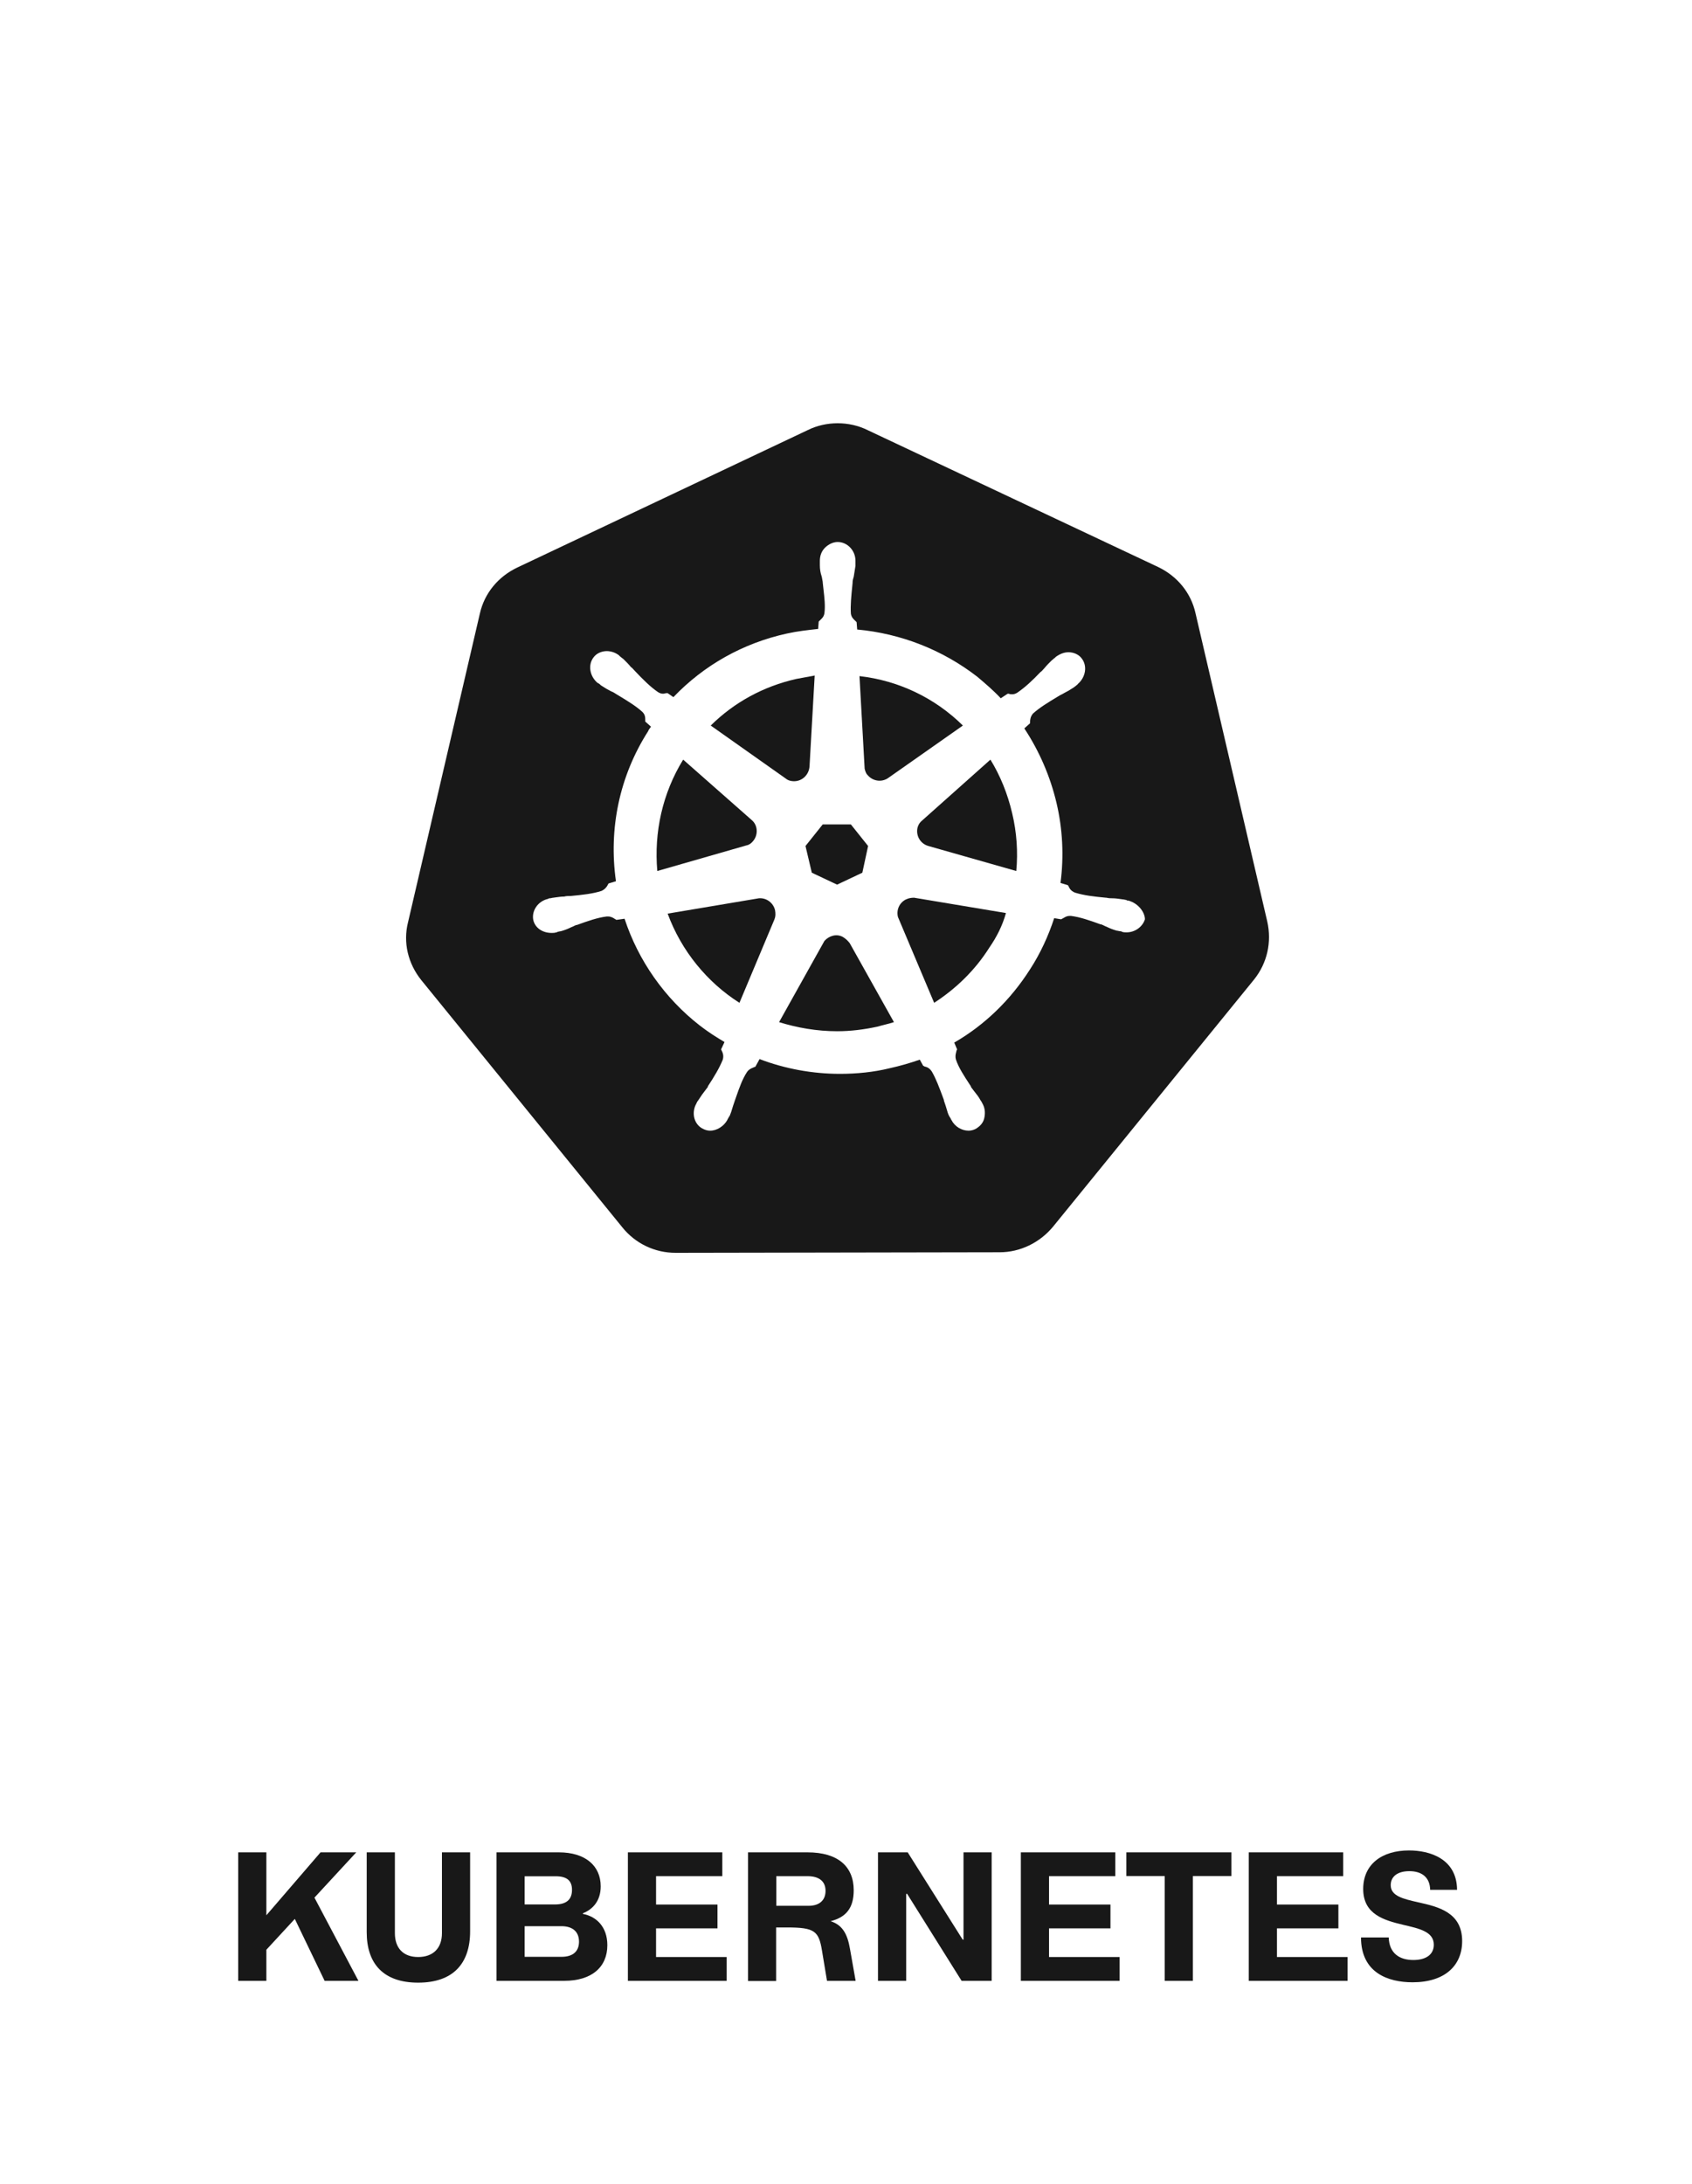 <svg width="100" height="129" viewBox="0 0 100 129" fill="none" xmlns="http://www.w3.org/2000/svg">
<path d="M49.473 52.252L50.966 51.547L51.306 49.97L50.288 48.695H48.624L47.606 49.97L47.979 51.547L49.473 52.252Z" fill="#181818"/>
<path d="M60.064 51.447C60.17 50.311 60.089 49.167 59.826 48.057C59.554 46.883 59.113 45.808 58.536 44.868L54.429 48.527C54.327 48.627 54.259 48.762 54.225 48.896C54.123 49.366 54.395 49.836 54.87 49.97L60.064 51.447Z" fill="#181818"/>
<path d="M52.46 45.976L56.907 42.855C55.262 41.227 53.109 40.198 50.797 39.935L51.102 45.406L51.103 45.407C51.137 45.541 51.171 45.674 51.272 45.775C51.577 46.144 52.087 46.211 52.46 45.976Z" fill="#181818"/>
<path d="M47.606 40.002C47.428 40.035 47.25 40.069 47.063 40.102C45.128 40.539 43.397 41.479 42.005 42.855L46.52 46.043C46.622 46.11 46.791 46.144 46.927 46.144C47.436 46.144 47.81 45.741 47.844 45.271L48.149 39.901C47.962 39.935 47.784 39.968 47.606 40.002Z" fill="#181818"/>
<path d="M44.415 48.426L40.376 44.868C39.154 46.849 38.645 49.164 38.848 51.447L44.11 49.936C44.279 49.903 44.415 49.802 44.517 49.668C44.822 49.298 44.789 48.728 44.415 48.426Z" fill="#181818"/>
<path d="M44.857 53.057L39.459 53.964C40.274 56.178 41.801 58.024 43.702 59.233L45.773 54.299C45.841 54.131 45.841 53.963 45.807 53.762C45.705 53.326 45.298 53.024 44.857 53.057Z" fill="#181818"/>
<path d="M49.473 60.911C50.288 60.911 51.068 60.81 51.849 60.642C51.999 60.598 52.15 60.56 52.297 60.523C52.482 60.476 52.663 60.43 52.833 60.374L50.22 55.709C50.109 55.561 49.971 55.436 49.812 55.34C49.439 55.138 48.998 55.272 48.726 55.575L46.045 60.374C47.131 60.71 48.285 60.911 49.473 60.911Z" fill="#181818"/>
<path d="M55.21 59.233C56.499 58.394 57.62 57.32 58.468 55.977C58.909 55.34 59.249 54.668 59.453 53.93L54.022 53.024C53.852 53.024 53.682 53.057 53.546 53.124C53.139 53.326 52.969 53.762 53.071 54.165L55.21 59.233Z" fill="#181818"/>
<path fill-rule="evenodd" clip-rule="evenodd" d="M36.778 72.49C37.559 73.463 38.713 74 39.935 74L59.08 73.966C60.301 73.966 61.456 73.396 62.236 72.456L74.117 57.857C74.898 56.884 75.169 55.642 74.898 54.434L70.654 36.21C70.383 35.001 69.568 34.028 68.448 33.491L51.272 25.403C50.729 25.134 50.118 25 49.507 25C48.896 25 48.285 25.134 47.742 25.403L30.566 33.525C29.446 34.062 28.631 35.035 28.36 36.243L24.117 54.467C23.811 55.675 24.117 56.917 24.898 57.891L36.778 72.49ZM66.649 53.192H66.683C67.294 53.359 67.667 53.897 67.667 54.3C67.531 54.736 67.09 55.071 66.581 55.071C66.479 55.071 66.411 55.071 66.309 55.038C66.275 55.004 66.242 55.004 66.208 55.004C66.174 55.004 66.139 54.996 66.106 54.987C66.072 54.979 66.038 54.971 66.004 54.971C65.766 54.903 65.597 54.836 65.393 54.736C65.342 54.719 65.291 54.694 65.24 54.668C65.189 54.643 65.138 54.618 65.088 54.601H65.053C64.408 54.366 63.831 54.165 63.288 54.098H63.221C63.068 54.098 62.972 54.155 62.877 54.211C62.845 54.23 62.813 54.249 62.779 54.266C62.762 54.266 62.754 54.274 62.745 54.282C62.737 54.291 62.728 54.299 62.711 54.299L62.304 54.232C61.965 55.273 61.489 56.313 60.878 57.253C59.724 59.065 58.197 60.542 56.398 61.582L56.567 61.985C56.567 62.002 56.559 62.01 56.55 62.019C56.542 62.027 56.533 62.035 56.533 62.052C56.526 62.087 56.518 62.121 56.509 62.154C56.477 62.28 56.446 62.403 56.499 62.589C56.66 63.065 56.971 63.54 57.32 64.072C57.341 64.103 57.361 64.135 57.382 64.166V64.2C57.416 64.251 57.45 64.292 57.484 64.334C57.518 64.376 57.552 64.418 57.586 64.469C57.721 64.636 57.857 64.804 57.959 65.006C57.993 65.039 58.027 65.106 58.061 65.173C58.061 65.19 58.069 65.199 58.078 65.207C58.086 65.215 58.095 65.224 58.095 65.24C58.231 65.509 58.231 65.811 58.163 66.079C58.095 66.348 57.891 66.549 57.654 66.684C57.518 66.751 57.382 66.784 57.246 66.784C56.839 66.784 56.431 66.549 56.228 66.147C56.228 66.147 56.194 66.113 56.194 66.079C56.177 66.046 56.16 66.02 56.143 65.995C56.126 65.97 56.109 65.945 56.092 65.912C56.024 65.777 55.986 65.643 55.949 65.509C55.93 65.442 55.911 65.375 55.888 65.308L55.786 65.006V64.972C55.768 64.922 55.749 64.872 55.731 64.823C55.516 64.245 55.324 63.727 55.074 63.294C54.938 63.093 54.802 63.025 54.633 62.992C54.599 62.958 54.599 62.958 54.565 62.958L54.361 62.589C53.784 62.792 53.194 62.96 52.596 63.093C51.645 63.328 50.627 63.428 49.643 63.428C48.013 63.428 46.384 63.126 44.891 62.556L44.653 62.992C44.619 63.025 44.619 63.025 44.585 63.025C44.556 63.039 44.527 63.052 44.496 63.065C44.38 63.114 44.251 63.168 44.144 63.328C43.874 63.743 43.71 64.211 43.511 64.778C43.485 64.852 43.458 64.928 43.431 65.006L43.329 65.308C43.306 65.374 43.288 65.438 43.269 65.501C43.231 65.628 43.193 65.755 43.125 65.912C43.091 65.945 43.057 66.012 43.023 66.079C43.023 66.079 42.99 66.113 42.99 66.147C42.786 66.516 42.379 66.784 41.971 66.784C41.835 66.784 41.7 66.751 41.564 66.684C41.055 66.449 40.851 65.811 41.123 65.24C41.123 65.24 41.157 65.207 41.157 65.173C41.191 65.106 41.224 65.039 41.258 65.006C41.293 64.954 41.326 64.904 41.358 64.856C41.449 64.718 41.531 64.593 41.632 64.469C41.666 64.418 41.7 64.376 41.733 64.335C41.767 64.293 41.801 64.251 41.835 64.2V64.166C42.209 63.596 42.514 63.093 42.718 62.589C42.786 62.354 42.718 62.186 42.65 62.052C42.65 62.035 42.642 62.027 42.633 62.019C42.625 62.01 42.616 62.002 42.616 61.985L42.82 61.549C42.311 61.247 41.835 60.944 41.36 60.575C39.29 58.965 37.728 56.749 36.913 54.266L36.438 54.333C36.421 54.333 36.413 54.325 36.404 54.316C36.396 54.308 36.387 54.3 36.37 54.3C36.364 54.295 36.356 54.29 36.349 54.285C36.25 54.219 36.119 54.132 35.929 54.132H35.861C35.318 54.199 34.741 54.4 34.096 54.635H34.062C34.011 54.652 33.96 54.677 33.909 54.703C33.858 54.727 33.807 54.753 33.757 54.769C33.553 54.87 33.383 54.937 33.145 55.004C33.112 55.004 33.078 55.013 33.044 55.021C33.01 55.029 32.976 55.038 32.942 55.038C32.942 55.071 32.908 55.071 32.874 55.071C32.772 55.105 32.704 55.105 32.602 55.105C32.059 55.105 31.618 54.803 31.516 54.333C31.414 53.796 31.788 53.225 32.399 53.091C32.433 53.058 32.467 53.058 32.501 53.058C32.535 53.058 32.569 53.049 32.603 53.041C32.637 53.032 32.67 53.024 32.704 53.024C32.735 53.02 32.764 53.015 32.793 53.011C32.994 52.982 33.172 52.957 33.349 52.957C33.451 52.923 33.587 52.923 33.689 52.923H33.723C34.435 52.856 35.047 52.789 35.556 52.621C35.759 52.521 35.861 52.386 35.929 52.252C35.929 52.235 35.938 52.227 35.946 52.219C35.955 52.21 35.963 52.202 35.963 52.185L36.404 52.051C35.963 48.963 36.608 45.842 38.305 43.19C38.329 43.12 38.37 43.066 38.415 43.005C38.434 42.979 38.455 42.952 38.475 42.922L38.136 42.62V42.553C38.136 42.385 38.136 42.217 37.966 42.049C37.575 41.696 37.091 41.403 36.514 41.054C36.489 41.039 36.464 41.024 36.438 41.009C36.336 40.942 36.235 40.875 36.133 40.841C35.929 40.74 35.759 40.64 35.556 40.505C35.522 40.489 35.496 40.464 35.471 40.438C35.445 40.413 35.42 40.388 35.386 40.371C35.369 40.371 35.361 40.363 35.352 40.355C35.343 40.346 35.335 40.338 35.318 40.338C34.843 39.935 34.741 39.264 35.081 38.827C35.25 38.593 35.556 38.458 35.861 38.458C36.134 38.46 36.398 38.555 36.608 38.727C36.608 38.748 36.621 38.755 36.639 38.766C36.65 38.773 36.663 38.781 36.676 38.794C36.716 38.833 36.755 38.861 36.788 38.884C36.812 38.9 36.831 38.914 36.846 38.928C37.015 39.096 37.151 39.23 37.287 39.398C37.357 39.444 37.41 39.505 37.459 39.561C37.482 39.587 37.503 39.612 37.525 39.633C38 40.136 38.441 40.573 38.882 40.875C38.984 40.942 39.086 40.975 39.188 40.975C39.222 40.975 39.256 40.967 39.29 40.959C39.324 40.95 39.358 40.942 39.392 40.942H39.459L39.799 41.177C41.598 39.297 43.906 37.988 46.52 37.418C47.131 37.283 47.742 37.216 48.353 37.149L48.387 36.713L48.455 36.646C48.467 36.633 48.48 36.621 48.494 36.608C48.589 36.518 48.697 36.416 48.726 36.21C48.78 35.783 48.727 35.313 48.668 34.801C48.653 34.669 48.638 34.535 48.624 34.397V34.364C48.609 34.302 48.6 34.248 48.592 34.197C48.583 34.137 48.575 34.083 48.556 34.028C48.489 33.827 48.455 33.625 48.455 33.39V33.122C48.455 32.82 48.557 32.551 48.76 32.35C48.964 32.149 49.235 32.014 49.507 32.014C50.084 32.014 50.559 32.518 50.559 33.122V33.424C50.525 33.659 50.491 33.86 50.457 34.062C50.423 34.162 50.389 34.297 50.389 34.397V34.431C50.385 34.477 50.38 34.523 50.376 34.569C50.313 35.185 50.256 35.743 50.288 36.243C50.318 36.449 50.426 36.552 50.52 36.642C50.534 36.655 50.547 36.667 50.559 36.679L50.627 36.747L50.661 37.183C53.247 37.42 55.709 38.387 57.755 39.969C58.231 40.371 58.706 40.774 59.147 41.244L59.555 40.975H59.622C59.69 41.009 59.758 41.009 59.826 41.009C59.928 41.009 60.03 40.975 60.132 40.908C60.573 40.606 61.014 40.203 61.489 39.7C61.559 39.654 61.613 39.593 61.661 39.537C61.684 39.511 61.706 39.486 61.727 39.465C61.862 39.298 61.997 39.165 62.165 38.998L62.168 38.995C62.202 38.978 62.228 38.953 62.253 38.928C62.279 38.903 62.304 38.878 62.338 38.861L62.406 38.794C62.643 38.626 62.881 38.525 63.153 38.525C63.458 38.525 63.764 38.66 63.933 38.894C64.273 39.331 64.171 40.002 63.696 40.405C63.696 40.426 63.683 40.434 63.665 40.444C63.654 40.451 63.641 40.459 63.628 40.472C63.588 40.511 63.548 40.539 63.515 40.562C63.492 40.578 63.472 40.592 63.458 40.606C63.254 40.741 63.085 40.841 62.881 40.942C62.83 40.975 62.779 41.001 62.728 41.026C62.677 41.051 62.626 41.076 62.576 41.11C62.549 41.126 62.523 41.141 62.497 41.157C61.921 41.505 61.438 41.797 61.048 42.15C60.912 42.318 60.878 42.486 60.878 42.654V42.721L60.539 43.023C61.426 44.368 62.069 45.856 62.44 47.419C62.805 48.97 62.886 50.573 62.677 52.152L63.118 52.286C63.118 52.303 63.127 52.311 63.136 52.319C63.144 52.328 63.153 52.336 63.153 52.353C63.22 52.487 63.288 52.621 63.526 52.722C64.069 52.89 64.646 52.957 65.359 53.024H65.393C65.529 53.058 65.63 53.058 65.732 53.058C65.91 53.058 66.088 53.083 66.288 53.112C66.317 53.116 66.347 53.12 66.377 53.125C66.411 53.125 66.445 53.133 66.479 53.142C66.513 53.15 66.547 53.158 66.581 53.158C66.581 53.192 66.615 53.192 66.649 53.192Z" fill="#181818"/>
<path d="M19.186 117H21.184L18.584 112.085L21.055 109.411H18.944L15.743 113.127V109.411H14.078V117H15.743V115.163L17.424 113.342L19.186 117Z" fill="#181818"/>
<path d="M24.713 117.107C26.781 117.107 27.785 115.979 27.785 114.073V109.411H26.12V114.18C26.12 115.072 25.599 115.593 24.713 115.593C23.837 115.593 23.338 115.072 23.338 114.18V109.411H21.673V114.126C21.673 115.99 22.661 117.107 24.713 117.107Z" fill="#181818"/>
<path d="M29.343 117H33.344C34.977 117 35.895 116.184 35.895 114.895C35.895 113.788 35.224 113.192 34.451 113.047V113.009C34.982 112.8 35.503 112.327 35.503 111.419C35.503 110.2 34.59 109.411 33.033 109.411H29.343V117ZM31.008 112.488V110.823H32.839C33.516 110.823 33.806 111.092 33.806 111.624C33.806 112.166 33.516 112.488 32.802 112.488H31.008ZM31.008 115.582V113.772H33.178C33.838 113.772 34.22 114.094 34.22 114.685C34.22 115.201 33.93 115.582 33.178 115.582H31.008Z" fill="#181818"/>
<path d="M37.109 117H42.948V115.593H38.774V113.901H42.405V112.494H38.774V110.818H42.69V109.411H37.109V117Z" fill="#181818"/>
<path d="M50.231 115.088C50.081 114.234 49.791 113.697 49.087 113.477C50.005 113.246 50.456 112.698 50.456 111.65C50.456 110.249 49.527 109.411 47.728 109.411H44.21V117.011H45.87V113.847H46.536C48.152 113.847 48.394 114.067 48.582 115.222L48.877 117H50.569L50.231 115.088ZM45.88 110.818H47.723C48.442 110.818 48.791 111.146 48.791 111.688C48.791 112.198 48.475 112.569 47.782 112.569H45.88V110.818Z" fill="#181818"/>
<path d="M51.891 117H53.556V111.865H53.615L56.832 117H58.61V109.411H56.945V114.567H56.897L53.647 109.411H51.891V117Z" fill="#181818"/>
<path d="M60.334 117H66.172V115.593H61.999V113.901H65.63V112.494H61.999V110.818H65.915V109.411H60.334V117Z" fill="#181818"/>
<path d="M68.836 117H70.501V110.812H72.779V109.411H66.57V110.812H68.836V117Z" fill="#181818"/>
<path d="M73.805 117H79.643V115.593H75.47V113.901H79.101V112.494H75.47V110.818H79.385V109.411H73.805V117Z" fill="#181818"/>
<path d="M83.483 117.086C85.401 117.086 86.416 116.092 86.416 114.653C86.416 112.95 84.998 112.623 83.806 112.359C82.941 112.161 82.194 111.994 82.194 111.35C82.194 110.834 82.603 110.522 83.295 110.522C84.015 110.522 84.509 110.872 84.525 111.624H86.115C86.099 109.765 84.472 109.298 83.274 109.298C81.679 109.298 80.567 110.109 80.567 111.575C80.567 113.079 81.808 113.423 82.93 113.691C83.87 113.912 84.74 114.089 84.74 114.868C84.74 115.448 84.278 115.77 83.532 115.77C82.731 115.77 82.108 115.394 82.076 114.438H80.438C80.438 116.522 82.033 117.086 83.483 117.086Z" fill="#181818"/>
</svg>
